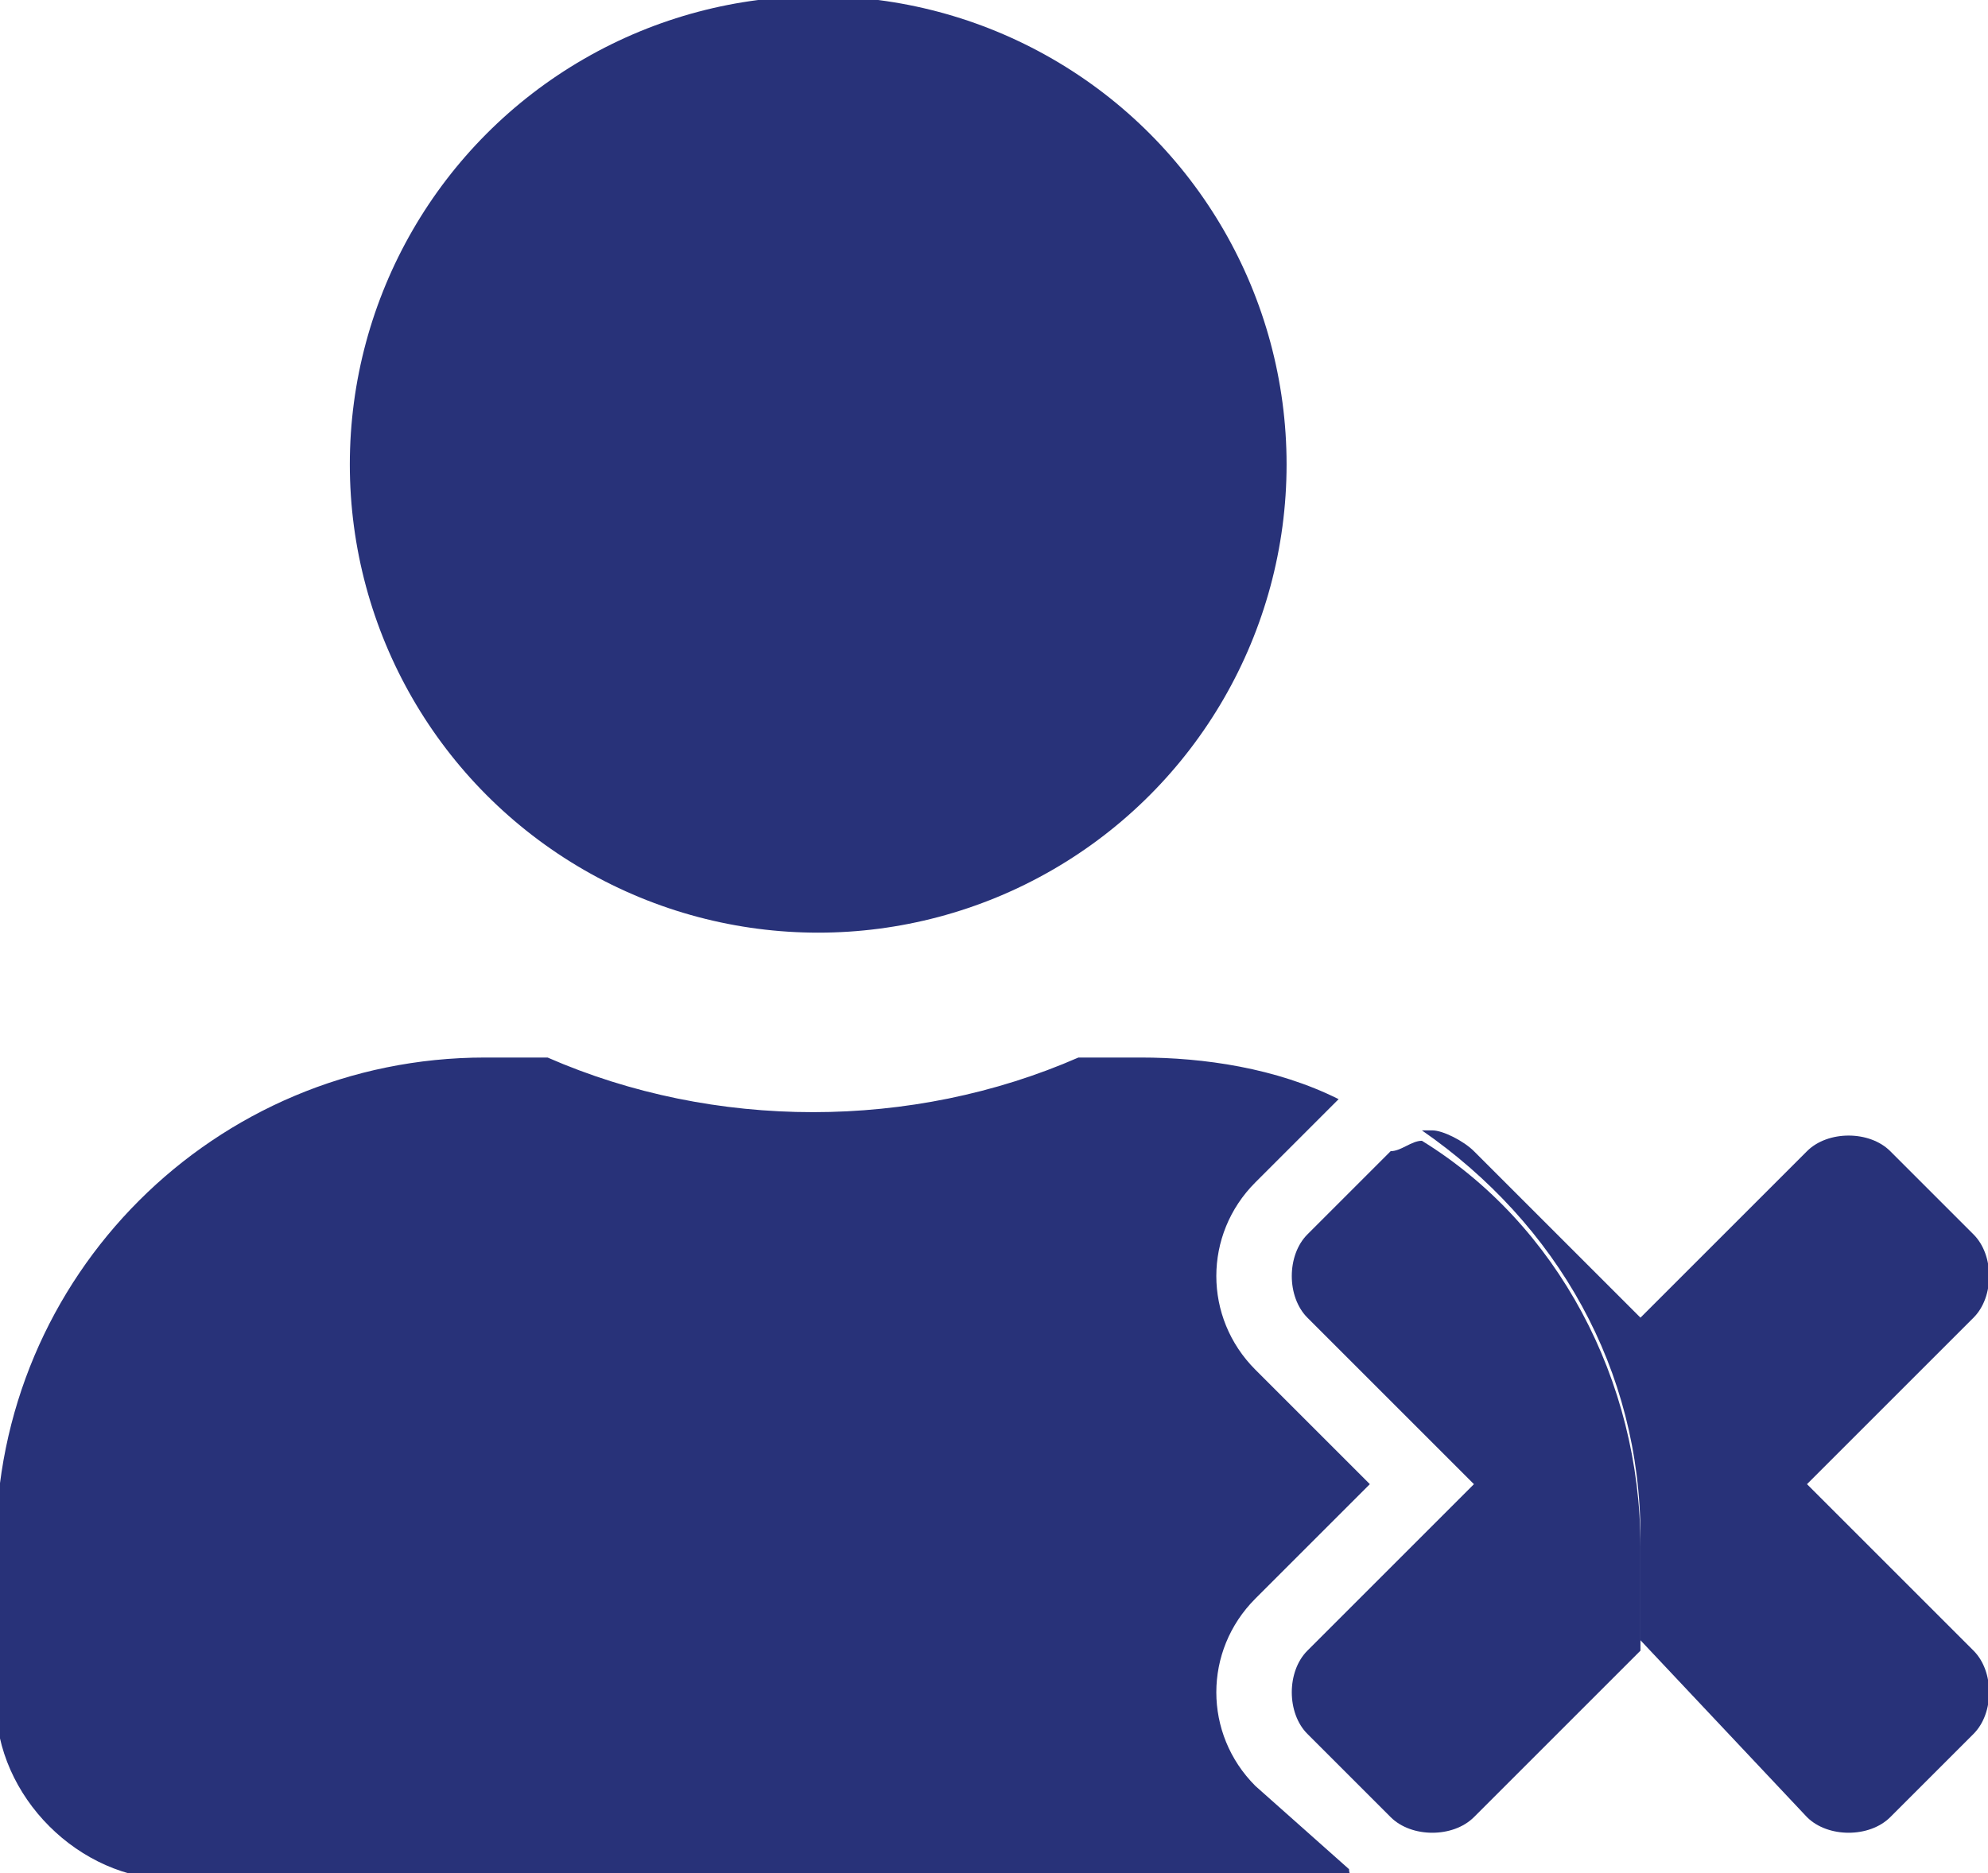 <?xml version="1.0" encoding="utf-8"?>
<!-- Generator: Adobe Illustrator 23.0.0, SVG Export Plug-In . SVG Version: 6.00 Build 0)  -->
<svg version="1.1" id="Layer_1" xmlns="http://www.w3.org/2000/svg" xmlns:xlink="http://www.w3.org/1999/xlink" x="0px" y="0px"
	 viewBox="0 0 19.1 18" style="enable-background:new 0 0 19.1 18;" xml:space="preserve">
<style type="text/css">
	.st0{fill:#283279;}
</style>
<g id="Group_4782" transform="translate(-27.939 -51.437)">
	<path id="Path_10898" class="st0" d="M40,68.6c-0.5-0.5-0.5-1.3,0-1.8l1.1-1.1L40,64.6c-0.5-0.5-0.5-1.3,0-1.8l0.8-0.8l0,0
		c-0.6-0.3-1.3-0.4-1.9-0.4l0,0h-0.6c-1.6,0.7-3.5,0.7-5.1,0h-0.6c-2.6,0-4.7,2.1-4.7,4.7v1.5c0,0.9,0.8,1.7,1.7,1.7H41
		c0,0-0.1,0-0.1-0.1L40,68.6z"/>
	<circle id="Ellipse_219" class="st0" cx="35.8" cy="55.9" r="4.5"/>
	<path id="Path_10899" class="st0" d="M45.3,68.9c0.2,0.2,0.6,0.2,0.8,0l0.8-0.8c0.2-0.2,0.2-0.6,0-0.8l0,0l-1.6-1.6l1.6-1.6
		c0.2-0.2,0.2-0.6,0-0.8l-0.8-0.8c-0.2-0.2-0.6-0.2-0.8,0l-1.6,1.6l-1.6-1.6c-0.1-0.1-0.3-0.2-0.4-0.2h-0.1c1.3,0.9,2.1,2.3,2.1,3.9
		v1l0,0L45.3,68.9z"/>
	<path id="Path_10900" class="st0" d="M41.6,62.4c-0.1,0-0.2,0.1-0.3,0.1l-0.8,0.8c-0.2,0.2-0.2,0.6,0,0.8l1.6,1.6l-1.6,1.6
		c-0.2,0.2-0.2,0.6,0,0.8l0.8,0.8c0.2,0.2,0.6,0.2,0.8,0l1.6-1.6v-1C43.7,64.7,42.9,63.2,41.6,62.4z"/>
</g>
</svg>
